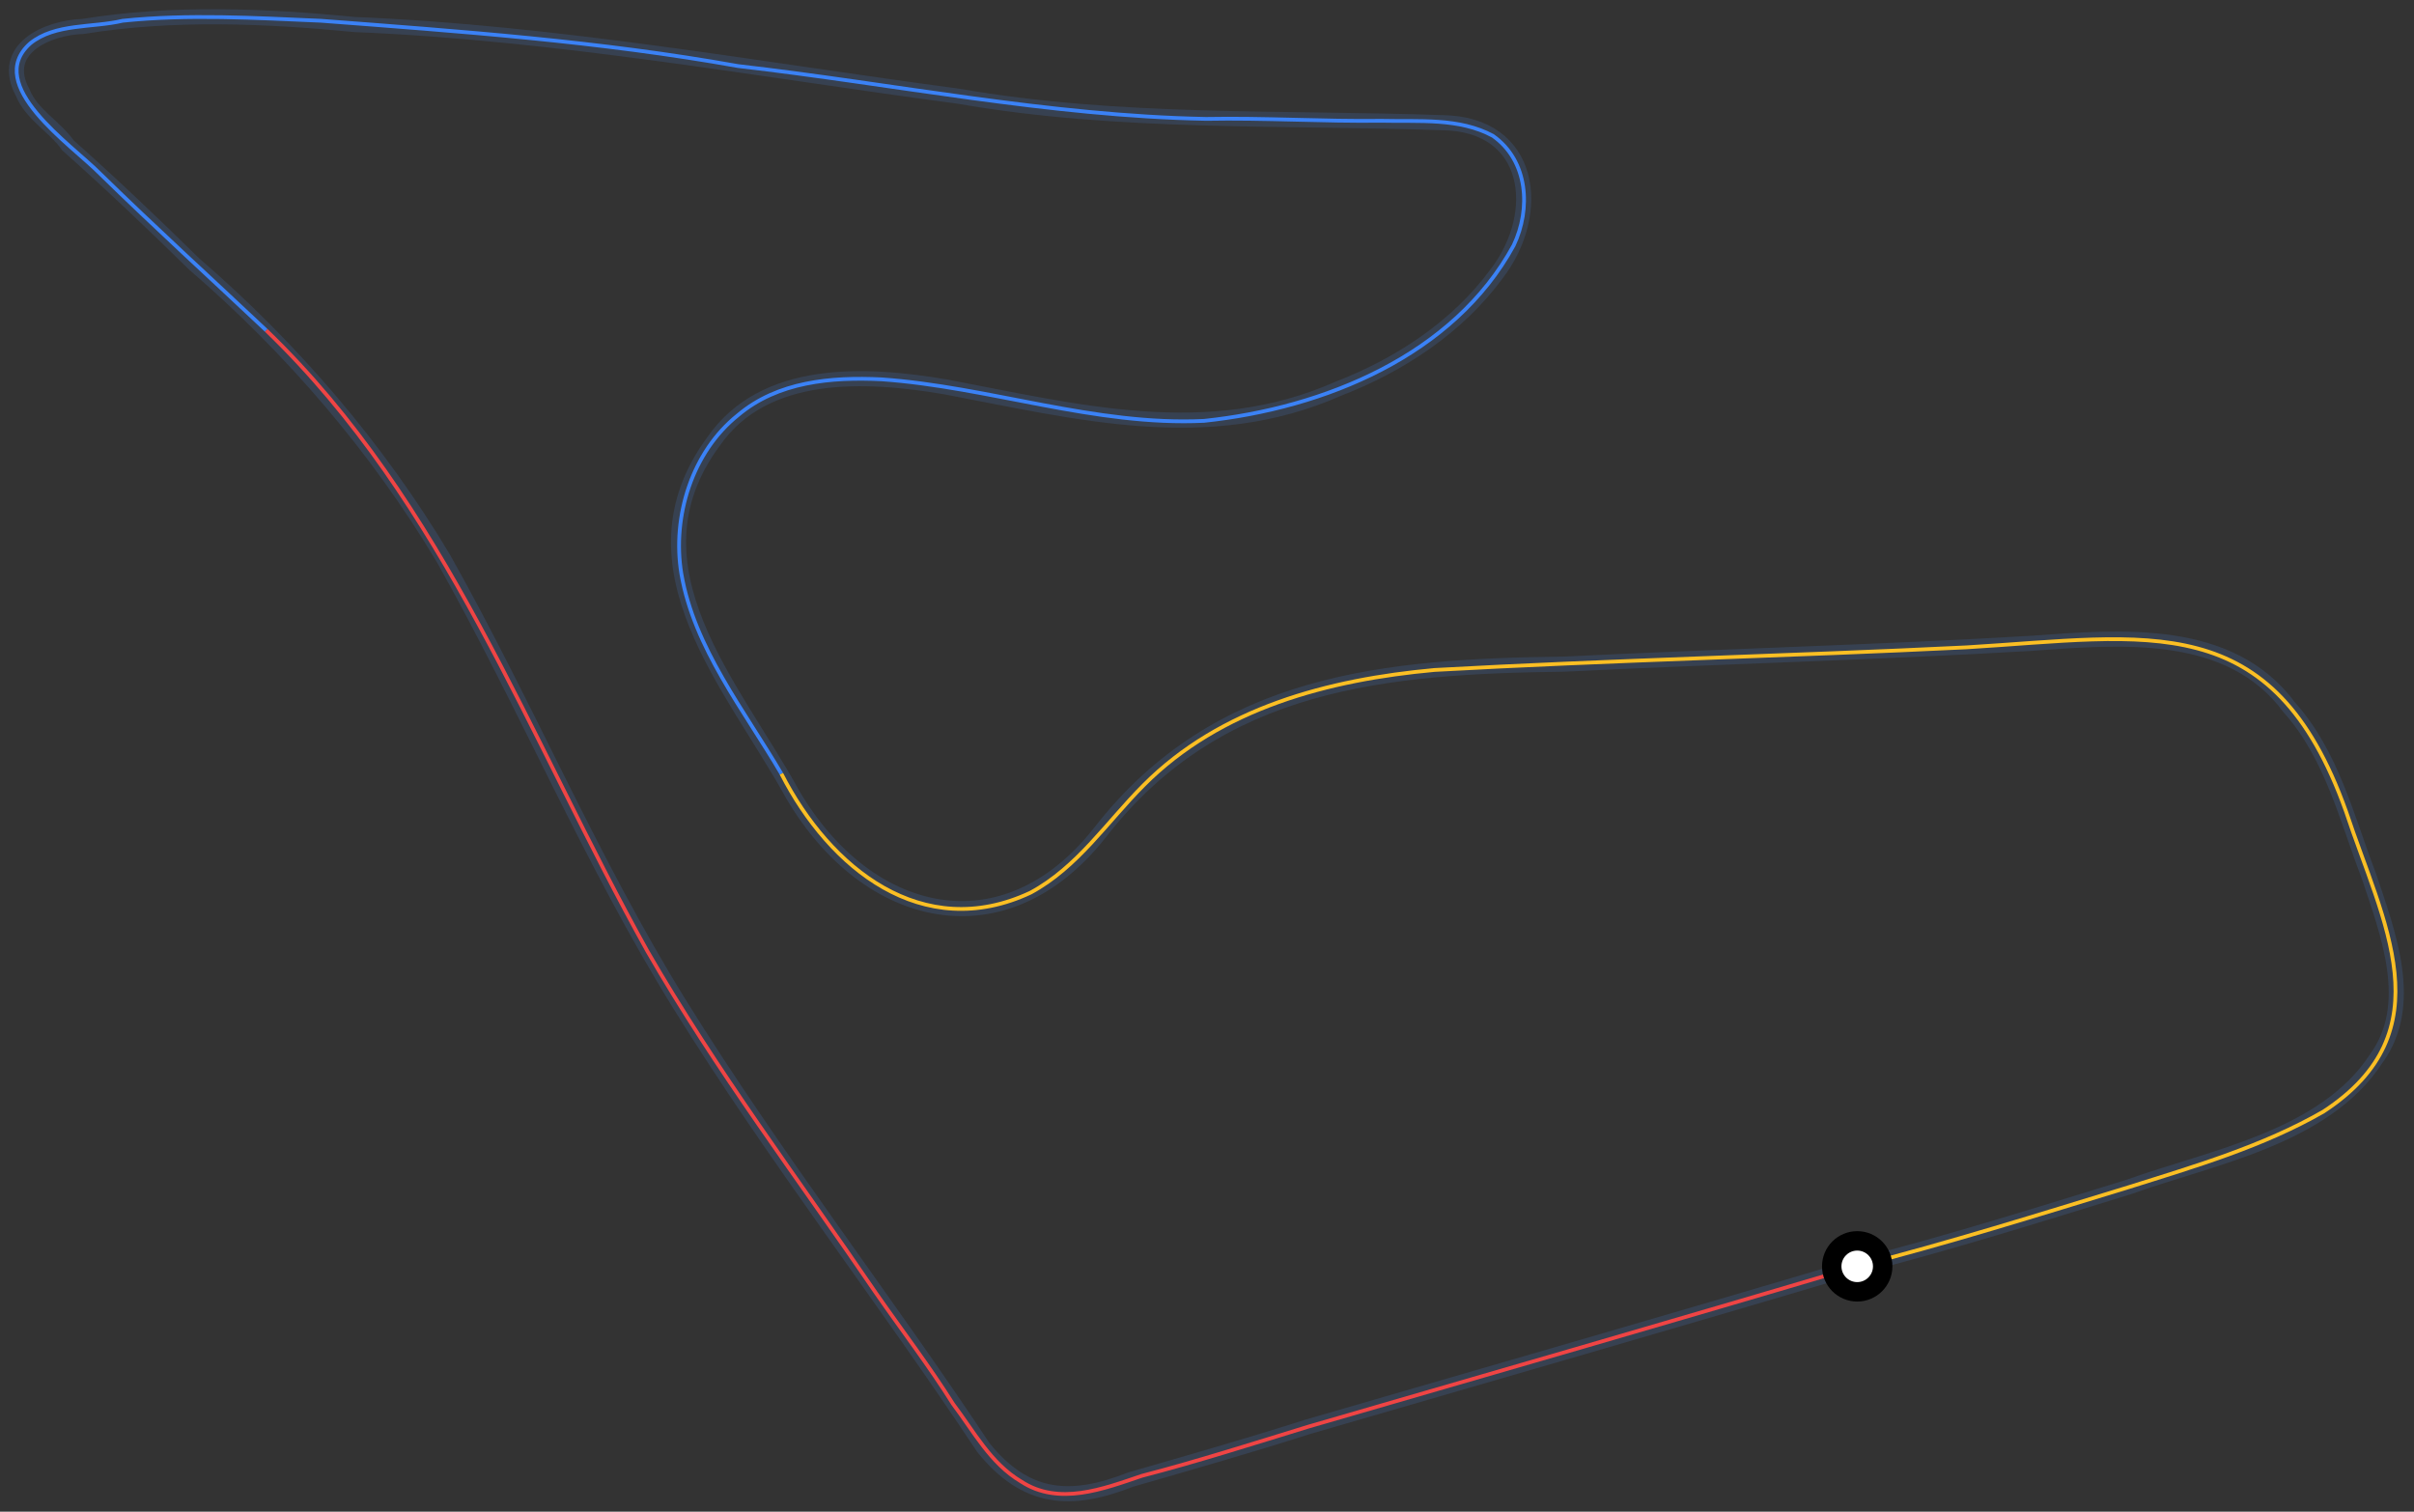 <?xml version="1.0" encoding="utf-8"?>
<!-- Generator: Adobe Illustrator 27.5.0, SVG Export Plug-In . SVG Version: 6.00 Build 0)  -->
<svg version="1.1" id="Layer_1" xmlns="http://www.w3.org/2000/svg" x="0px" y="0px"
     viewBox="0 0 1279 801" style="enable-background:new 0 0 1279 801;" xml:space="preserve">
<rect x="0" y="0" width="1279" height="801" fill="#333333" stroke="none"/>
<style type="text/css">
	.st0{fill:none;stroke:#374151;stroke-width:8;}
	.st1{fill:none;stroke:#EF4444;stroke-width:2;}
	.st2{fill:none;stroke:#3B82F6;stroke-width:2;}
	.st3{fill:none;stroke:#FBBF24;stroke-width:2;}
	.st4{fill:#FFFFFF;stroke:#000000;stroke-width:10.296;stroke-miterlimit:3.168;}
</style>
<path vector-effect="non-scaling-stroke" class="st0" d="M984,671c-96.7,28.8-194,56.8-291,85c-31,9.9-62.8,19-94,28
	c-31.7,12.5-55.5,10.9-78-17c-52.3-78.9-110.9-154.2-161-235c-46.9-75.7-81.3-158.4-125-236c-34.9-58.6-80.6-111.7-132-156
	c-22.1-21.7-44.4-42.9-67-63c-7.2-10.2-19.3-16.3-24-28C-0.4,26,24.8,14.7,44,14c47.6-7.7,96.6-5.6,144-1c107.4,4.4,214,23.9,320,38
	c84.8,14.8,171.1,11,256,14c48,0.5,53.6,47.9,29,80c-20.8,28.4-51.8,48.6-84,61c-69,30.5-138.2,12.2-208-1c-42.4-7.2-96-10-123,29
	c-48.7,66.2,10.7,129.8,42,187c39.6,67.4,112.3,84.6,163,19.9c62.7-80.6,151.9-87.8,246-89c82.9-4.1,165.4-6.2,247-11
	c48.1-3.5,105.5-8.6,137,34c22.4,25,30.5,59.1,42,89c10.4,31.1,24.8,68.3,4,97c-27.3,42-87.4,52.3-131,68
	C1079.7,643.8,1032.3,658.7,984,671z"/>
<path vector-effect="non-scaling-stroke" class="st1" d="M984,671c-96.7,28.8-194,56.8-291,85c-29,8.9-58.7,18.4-88,26
	c-20.4,6.9-44,16.1-64,3c-16.2-9.6-25.1-26.6-36-41c-12.6-20.1-27.4-39.4-41-59c-40.8-59.9-84.7-118-121-181
	c-62.7-112.5-107.2-237.7-202-329"/>
<path vector-effect="non-scaling-stroke" class="st2" d="M141,175c-29.2-27.5-59.5-55.1-88-83C37.8,76.6-8.9,45.1,16,23
	c13.2-10.7,33-8.2,49-12c34.8-3.6,70.1-1.5,105,0c73.6,5.6,147.9,10.9,221,24c82.7,9.5,164.7,26.4,248,28c30.8-0.6,62.2,1.4,93,1
	c19.7,0.5,41.1-1.7,59,8c18.7,13.2,20.2,38.6,11,58c-31.8,58.4-100.5,86.3-164,93c-58,2.8-113.7-18-171-22c-26.6-1.3-55,1.2-76,19
	c-24.3,19.4-35,53.7-30,84c6.8,39.4,33.2,72.2,53,106"/>
<path vector-effect="non-scaling-stroke" class="st3" d="M414,410c25.6,50.1,74.8,89.8,132,63c25-13.5,40.4-37.4,60-57
	c40.7-40.9,98-55.9,154-61c93.8-5.2,188.1-7.4,282-12c96.4-5.8,162.2-21.8,201,87c19.3,58.3,53.2,116.4-12,159
	c-32,18.4-67.8,28.9-103,40c-47.7,14.6-95.8,29.7-144,42"/>
<circle id="minimapCarCircle" class="st4" cx="984" cy="671" r="13.5"/>
</svg>
